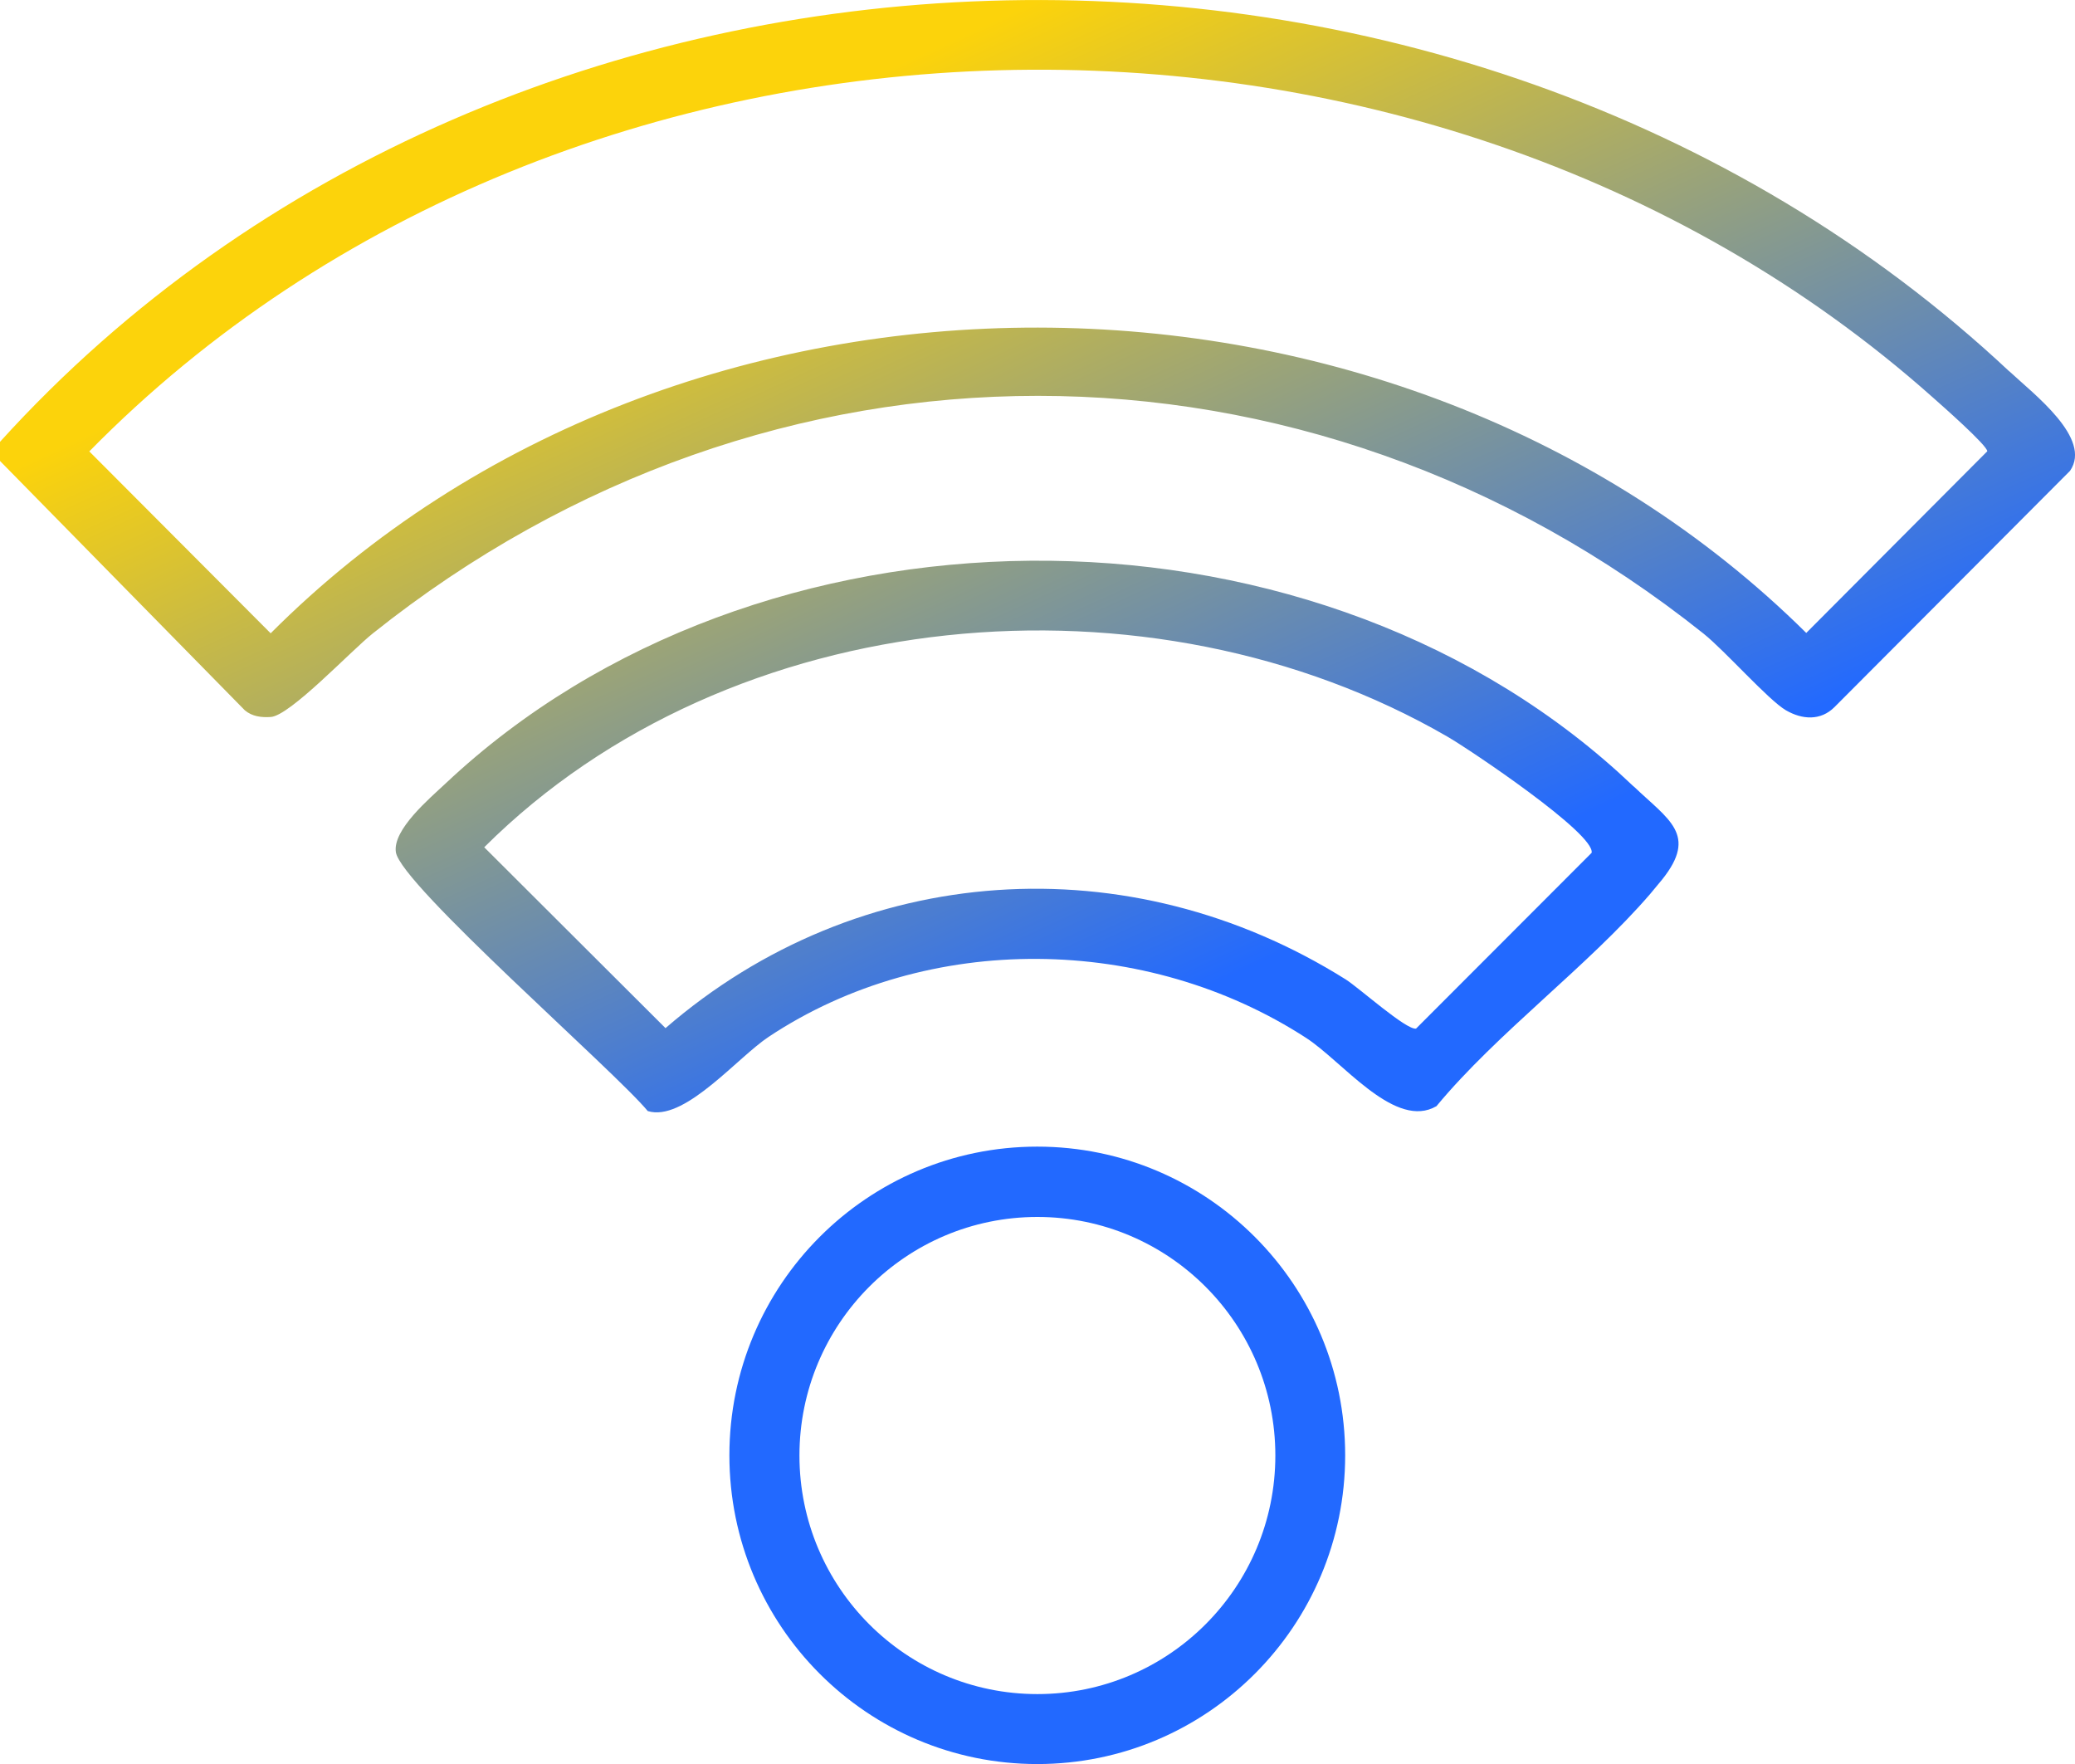 <svg width="80" height="68" viewBox="0 0 80 68" fill="none" xmlns="http://www.w3.org/2000/svg">
<path d="M39.991 44.201C46.547 44.201 51.862 49.529 51.862 56.101C51.862 62.673 46.547 68.002 39.991 68.002C33.436 68.001 28.121 62.673 28.121 56.101C28.121 49.53 33.435 44.201 39.991 44.201ZM39.996 46.912C34.931 46.912 30.823 51.029 30.822 56.108C30.822 61.187 34.93 65.305 39.996 65.305C45.062 65.305 49.17 61.188 49.17 56.108C49.17 51.029 45.062 46.912 39.996 46.912ZM17.184 30.197C29.189 18.908 50.186 18.74 62.408 29.783L62.983 30.317L62.986 30.315C64.336 31.605 65.463 32.17 64.089 33.897L63.623 34.459C61.218 37.251 57.731 39.805 55.381 42.642L55.23 42.718C53.663 43.404 51.731 40.904 50.364 40.015C44.222 36.024 35.782 35.885 29.633 39.97C28.442 40.762 26.503 43.107 25.106 42.862L24.974 42.83C23.691 41.276 15.457 34.106 15.263 32.853C15.128 31.983 16.57 30.774 17.184 30.197ZM55.812 28.401C44.349 21.765 28.17 23.191 18.669 32.661L25.658 39.633C33.118 33.179 43.542 32.521 51.884 37.756C52.396 38.079 54.219 39.716 54.596 39.652V39.65L61.365 32.874C61.496 32.134 56.666 28.895 55.812 28.401ZM0 17.032C19.707 -4.716 56.154 -5.651 77.469 14.318L77.471 14.315C78.402 15.188 80.674 16.898 79.808 18.151L70.726 27.259C70.191 27.792 69.482 27.743 68.856 27.381C68.174 26.983 66.504 25.083 65.672 24.42C50.363 12.211 29.669 12.201 14.37 24.42C13.53 25.088 11.176 27.598 10.435 27.639C10.078 27.662 9.725 27.622 9.439 27.381L0 17.769V17.032ZM74.511 15.314C54.806 -2.22 21.971 -1.465 3.443 17.401L10.435 24.413C26.181 8.637 53.849 8.767 69.64 24.4V24.398L76.618 17.396C76.614 17.165 74.858 15.622 74.511 15.314Z" fill="url(#paint0_linear_2006_6483)"/>
<defs>
<linearGradient id="paint0_linear_2006_6483" x1="40.001" y1="0.001" x2="55.5" y2="34" gradientUnits="userSpaceOnUse">
<stop stop-color="#FCD30B"/>
<stop offset="1" stop-color="#2269FF"/>
</linearGradient>
</defs>
</svg>
